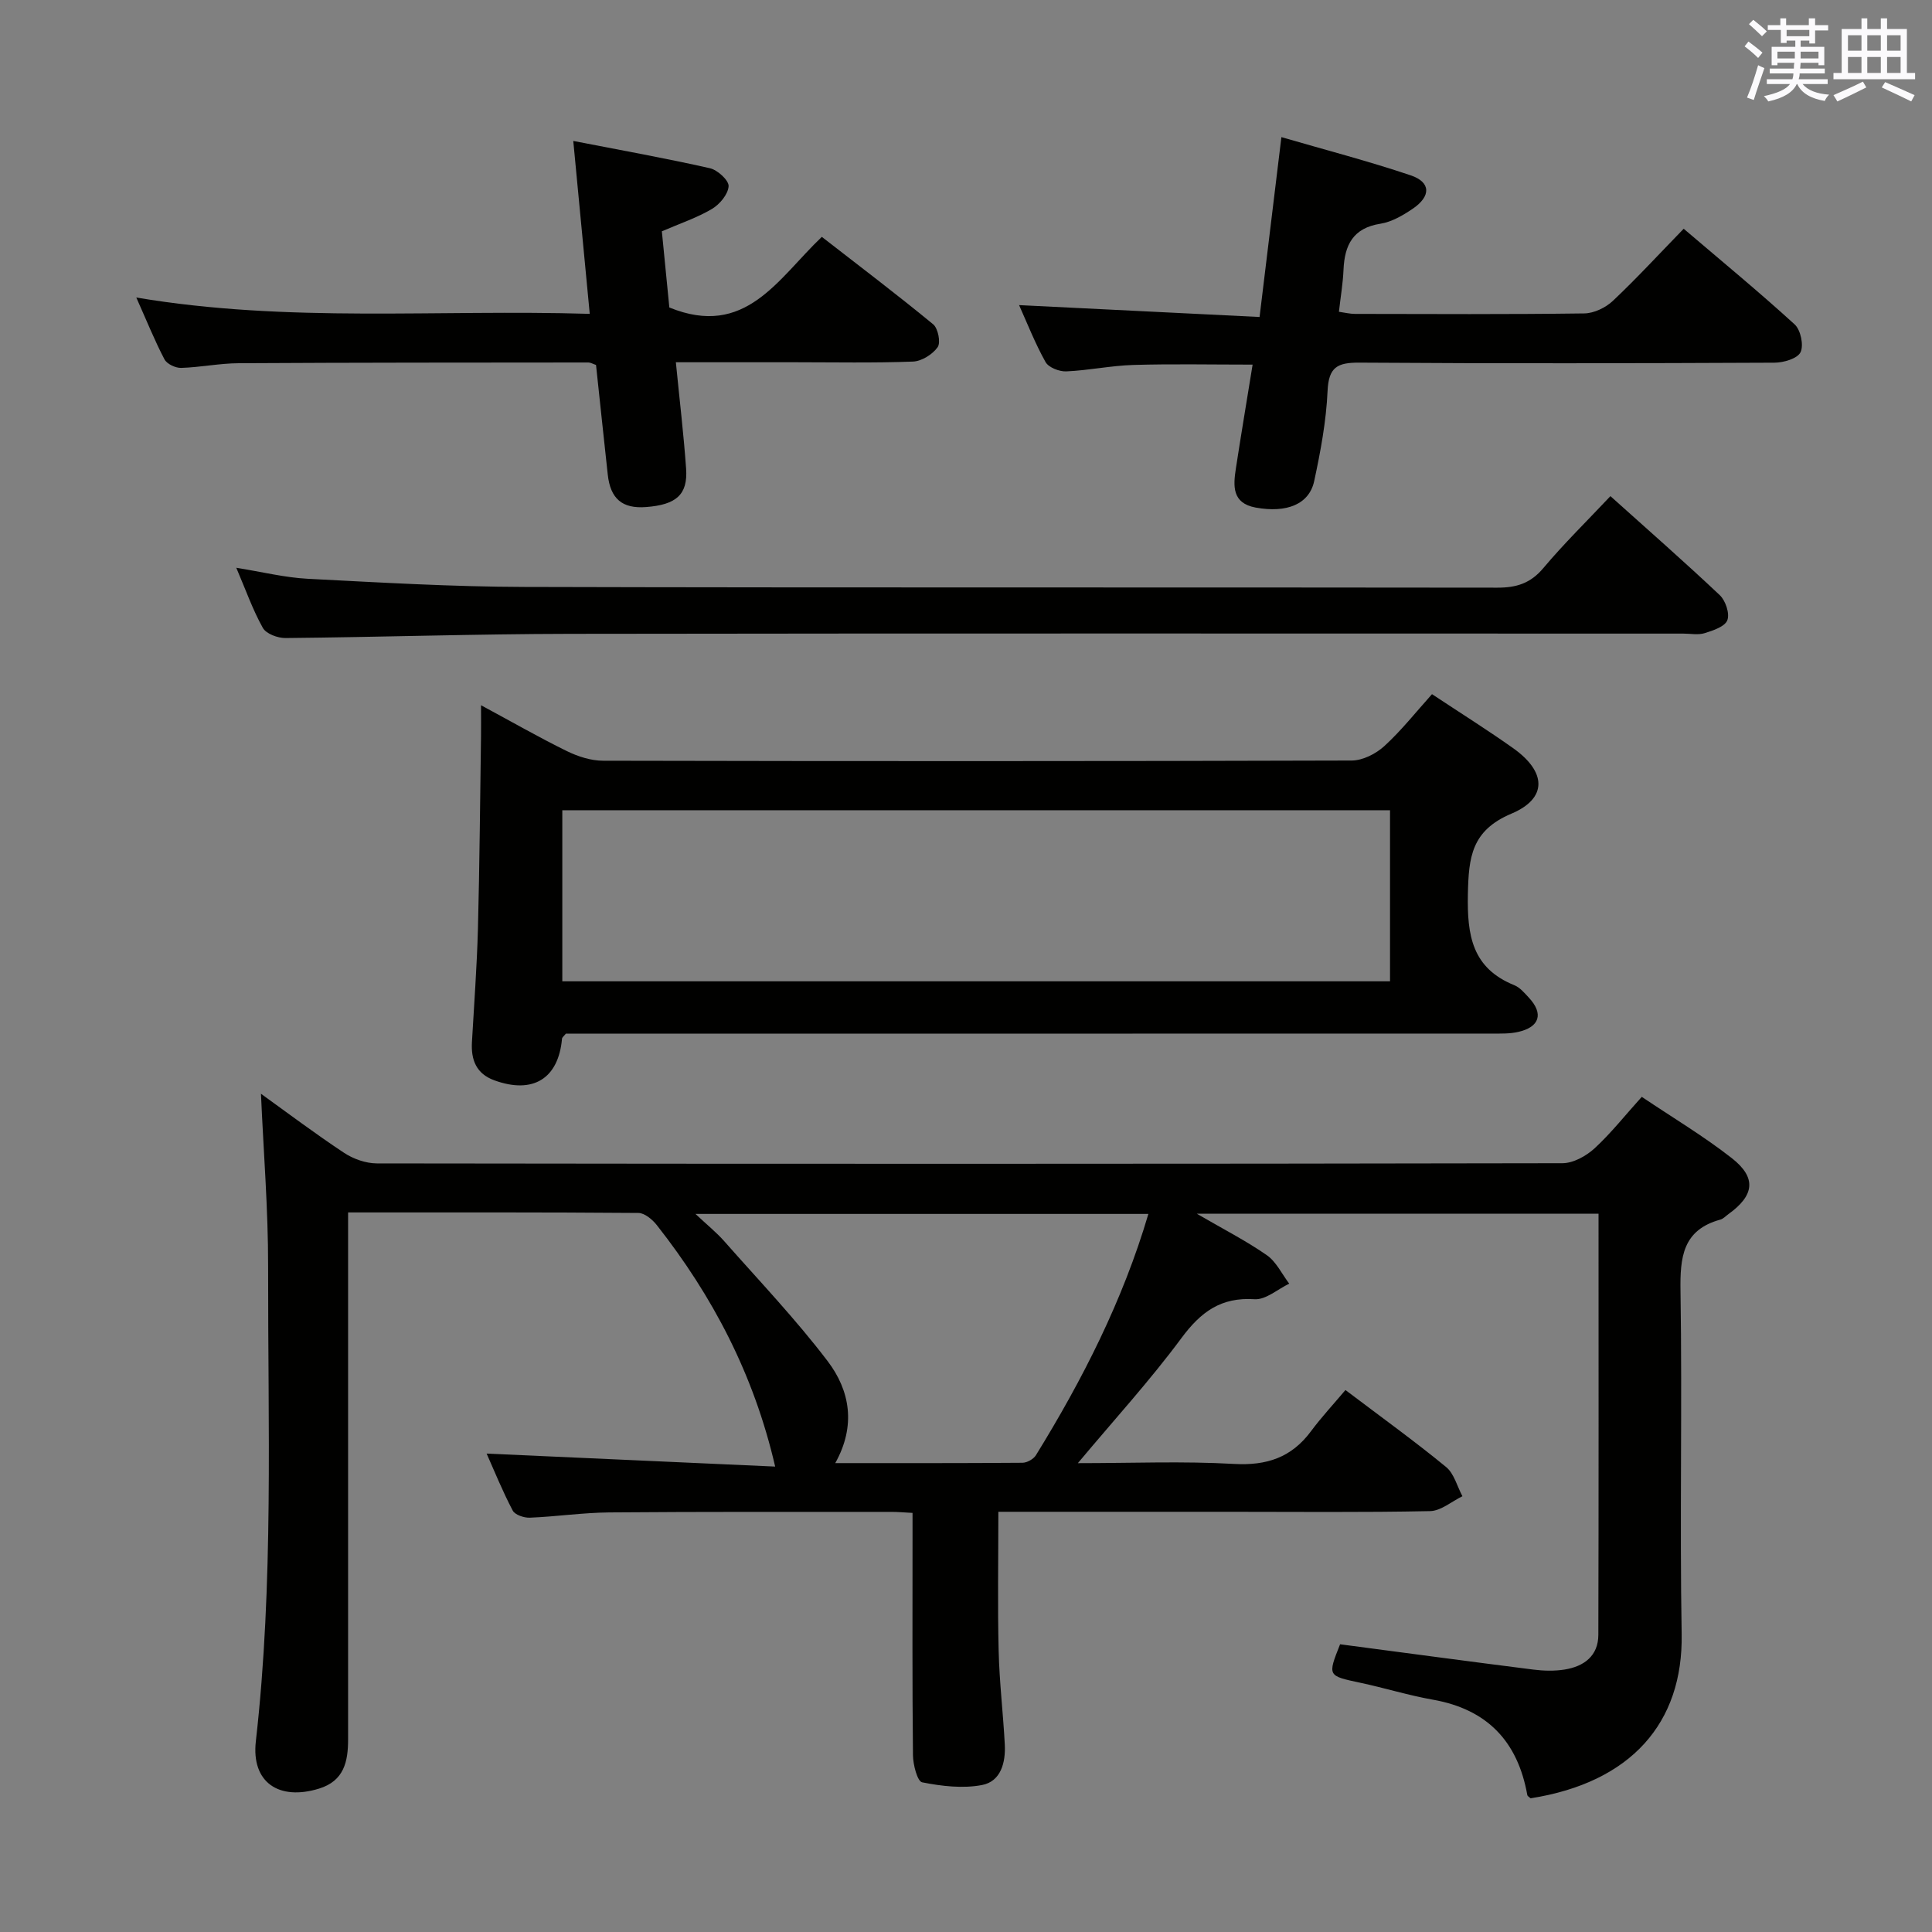 <svg enable-background="new 0 0 400 400" viewBox="0 0 400 400" xmlns="http://www.w3.org/2000/svg"><rect x="0" y="0" width="400" height="400" fill="#808080" stroke="none"/><g fill="#010100"><path d="m339.91 227.09c6.36 4.28 12.79 8.11 18.64 12.69 5.18 4.06 4.68 7.73-.71 11.6-.54.39-1.04.95-1.64 1.12-7.85 2.14-8.38 7.83-8.27 14.83.37 23.66-.17 47.33.24 70.98.32 18.38-10.45 30.74-31.28 34.01-.24-.24-.64-.43-.68-.69-1.98-11.09-8.29-17.74-19.55-19.73-5.05-.89-9.98-2.43-15.01-3.5-6.8-1.45-6.81-1.38-4.2-7.97 13.39 1.76 26.69 3.56 40.01 5.24 2.13.27 4.37.33 6.48-.01 3.99-.64 6.97-2.81 6.98-7.19.08-28.96.04-57.92.04-87.18-27.52 0-54.7 0-83.17 0 5.54 3.22 10.22 5.61 14.49 8.58 1.96 1.37 3.12 3.89 4.64 5.9-2.39 1.14-4.86 3.37-7.17 3.22-6.96-.46-11.12 2.62-15.12 8.01-6.49 8.77-13.88 16.86-21.47 25.93 11.2 0 21.8-.44 32.33.16 6.78.38 11.9-1.33 15.93-6.76 2.18-2.93 4.67-5.61 7.14-8.54 7.7 5.82 14.44 10.68 20.84 15.94 1.66 1.36 2.28 4 3.38 6.05-2.23 1.08-4.44 3.03-6.69 3.08-13.99.29-27.99.14-41.99.14s-27.99 0-41.99 0c-1.79 0-3.58 0-5.41 0 0 9.91-.17 19.35.06 28.77.15 6.47.93 12.92 1.27 19.39.2 3.73-.8 7.66-4.71 8.41-3.99.76-8.36.24-12.4-.56-.99-.2-1.88-3.65-1.9-5.61-.16-14.83-.09-29.66-.09-44.49 0-1.79 0-3.58 0-5.68-1.75-.09-3.03-.21-4.32-.21-19.5.01-38.99-.05-58.49.11-5.47.05-10.94.87-16.42 1.09-1.2.05-3.08-.58-3.55-1.48-2.07-3.92-3.74-8.06-5.4-11.79 20.12.9 39.97 1.8 59.74 2.69-4.41-19.08-12.95-35.3-24.5-49.99-.91-1.16-2.52-2.51-3.81-2.52-19.81-.16-39.61-.11-60.11-.11v6.1 102.98c0 4.59-.82 8.61-6.01 10.21-8.31 2.56-14.06-1.27-13.09-9.8 3.71-32.7 2.49-65.5 2.54-98.27.02-11.91-.96-23.83-1.48-35.79 5.38 3.87 11.16 8.23 17.19 12.22 1.93 1.28 4.51 2.19 6.8 2.2 81.82.11 163.64.12 245.45-.04 2.25 0 4.92-1.48 6.66-3.07 3.41-3.14 6.3-6.82 9.78-10.67zm-102.15 24.24c-31.19 0-62.05 0-93.77 0 2.4 2.26 4.33 3.81 5.94 5.63 7.24 8.21 14.83 16.17 21.44 24.87 4.58 6.04 5.92 13.3 1.56 21.09 13.25 0 26.01.03 38.77-.07.95-.01 2.28-.76 2.78-1.57 9.69-15.71 18-32.06 23.28-49.95z"/><path d="m296.48 143.72c6.06 4.01 11.56 7.46 16.84 11.21 6.86 4.88 7.12 10.36-.4 13.53-8.29 3.5-8.85 9.03-9.01 16.67-.17 8.5.85 15.3 9.6 18.84 1.17.47 2.12 1.61 3.02 2.58 3.09 3.31 2.26 6.09-2.21 7.1-1.75.4-3.63.34-5.45.34-62 .02-123.99.01-185.99.01-1.98 0-3.97 0-5.72 0-.43.54-.78.78-.8 1.05-.74 8.28-6.01 11.53-14.01 8.62-3.75-1.36-4.85-4.23-4.64-7.91.44-7.81 1.03-15.61 1.24-23.43.35-13.31.44-26.62.64-39.93.03-1.8 0-3.59 0-6.39 6.46 3.48 12.03 6.68 17.78 9.5 2.29 1.12 4.99 1.99 7.5 1.99 51.66.11 103.33.12 154.99-.04 2.28-.01 5-1.39 6.74-2.98 3.54-3.23 6.53-7.04 9.88-10.76zm-8.69 24.03c-57.33 0-114.23 0-171.37 0v35.42h171.37c0-11.89 0-23.37 0-35.42z"/><path d="m48.92 117.55c5.36.86 10.05 2.03 14.78 2.28 14.94.77 29.9 1.65 44.85 1.69 67.15.18 134.3.05 201.45.15 3.97.01 6.88-.9 9.52-4.04 4.27-5.08 9.04-9.75 13.9-14.91 7.69 6.91 15.3 13.57 22.64 20.5 1.2 1.13 2.09 3.81 1.57 5.18-.49 1.32-2.93 2.14-4.67 2.68-1.37.43-2.97.1-4.47.1-76.82 0-153.63-.07-230.45.05-19.64.03-39.28.68-58.92.87-1.61.02-4.01-.87-4.7-2.1-2.09-3.73-3.52-7.82-5.5-12.45z"/><path d="m210.99 63.17c16.75.83 33.11 1.63 49.79 2.46 1.56-12.84 2.99-24.66 4.52-37.24 9.14 2.66 18.07 4.98 26.79 7.92 4.17 1.41 4.21 4.32.41 6.9-2.02 1.37-4.35 2.74-6.7 3.11-5.69.89-7.42 4.43-7.64 9.53-.12 2.81-.6 5.6-.95 8.7 1.17.16 2.26.44 3.34.44 15.82.03 31.64.11 47.46-.1 2.01-.03 4.43-1.19 5.93-2.61 4.95-4.67 9.57-9.7 14.65-14.92 7.95 6.78 15.64 13.11 22.98 19.81 1.24 1.14 1.91 4.32 1.21 5.76-.65 1.32-3.5 2.15-5.39 2.16-28.65.13-57.29.19-85.94-.01-4.56-.03-6.37.92-6.59 5.86-.28 6.25-1.45 12.52-2.77 18.66-1.04 4.82-5.7 6.65-12.1 5.49-4.93-.9-4.67-4.46-4.12-8.07 1.08-7.03 2.26-14.04 3.47-21.53-8.56 0-16.65-.17-24.72.07-4.63.14-9.23 1.13-13.86 1.33-1.44.06-3.66-.8-4.29-1.93-2.18-3.9-3.81-8.08-5.48-11.79z"/><path d="m139.93 75c.77 7.84 1.62 14.92 2.12 22.03.38 5.37-2.03 7.48-8.31 7.95-4.9.37-7.36-1.7-7.91-6.72-.83-7.57-1.62-15.14-2.43-22.7-.67-.22-1.12-.51-1.57-.51-24.14.02-48.28.01-72.42.15-3.97.02-7.93.85-11.91.97-1.16.03-2.93-.8-3.44-1.76-1.99-3.78-3.59-7.77-5.84-12.81 31.54 5.31 62.36 2.41 93.88 3.38-1.14-11.97-2.21-23.25-3.41-35.8 9.98 1.94 19.18 3.59 28.29 5.65 1.59.36 3.94 2.52 3.87 3.72-.1 1.67-1.84 3.76-3.45 4.71-3.09 1.83-6.58 2.99-10.37 4.63.53 5.39 1.07 10.94 1.55 15.77 15.78 6.44 22.43-5.92 31.57-14.62 7.77 6.04 15.54 11.92 23.05 18.1 1.02.84 1.6 3.79.93 4.74-1.06 1.5-3.31 2.91-5.11 2.98-8.15.31-16.31.14-24.47.14-7.96 0-15.93 0-24.62 0z"/></g><path d="m361.2 9.6.8-1c.9.7 1.9 1.4 2.9 2.3l-.9 1.1c-1-1-2-1.8-2.8-2.4zm.5 10.6c.9-2.1 1.6-4.3 2.3-6.7.4.2.8.4 1.3.6-.7 2.1-1.5 4.3-2.2 6.6zm.4-15.2.9-.9c1 .8 2 1.6 2.8 2.4l-1 1c-.9-.9-1.8-1.7-2.7-2.5zm12.5-1.2h1.2v1.4h2.7v1.1h-2.7v2.7h-1.2v-.6h-1.8v1.3h4.9v3.8h-1.2v-.5h-3.7c0 .4-.1.9-.1 1.2h5.1v1h-5.2c0 .5-.1.9-.2 1.2h6v1h-5.2c1.1 1.3 2.9 2 5.5 2.2-.4.4-.7.8-.9 1.3-2.9-.5-4.8-1.6-5.7-3.5h-.1c-.8 1.7-2.7 2.9-5.9 3.6-.2-.4-.6-.8-.9-1.1 2.8-.6 4.6-1.4 5.4-2.5h-4.8v-1h5.3c.1-.3.2-.7.2-1.2h-4.9v-1h5c0-.4 0-.8.1-1.2h-3.5v.5h-1.2v-3.8h4.9v-1.3h-1.8v.5h-1.2v-2.7h-2.7v-1h2.6v-1.4h1.2v1.4h4.7v-1.4zm-6.6 8.3h3.6c0-.4 0-.9 0-1.4h-3.6zm1.9-4.6h4.7v-1.3h-4.7zm6.6 3.2h-3.7v1.4h3.7z" fill="#fbfafc"/><path d="m385.3 3.8h1.3v2.2h2.8v-2.2h1.3v2.2h4.1v9.1h1.7v1.3h-16.9v-1.3h1.7v-9.1h4.1v-2.2zm.4 13.1.7 1.2c-1.8.9-3.8 1.9-6 2.9-.2-.4-.5-.8-.8-1.3 2.3-1 4.3-1.9 6.1-2.8zm-3.1-6.4h2.8v-3.2h-2.8zm0 4.6h2.8v-3.3h-2.8zm4-4.6h2.8v-3.2h-2.8zm0 4.6h2.8v-3.3h-2.8zm3.7 1.9c2.1.9 4.1 1.8 6.1 2.7l-.7 1.3c-2.2-1.1-4.2-2-6.1-2.9zm3.2-9.7h-2.8v3.2h2.8zm-2.8 7.8h2.8v-3.3h-2.8z" fill="#fbfafc"/></svg>